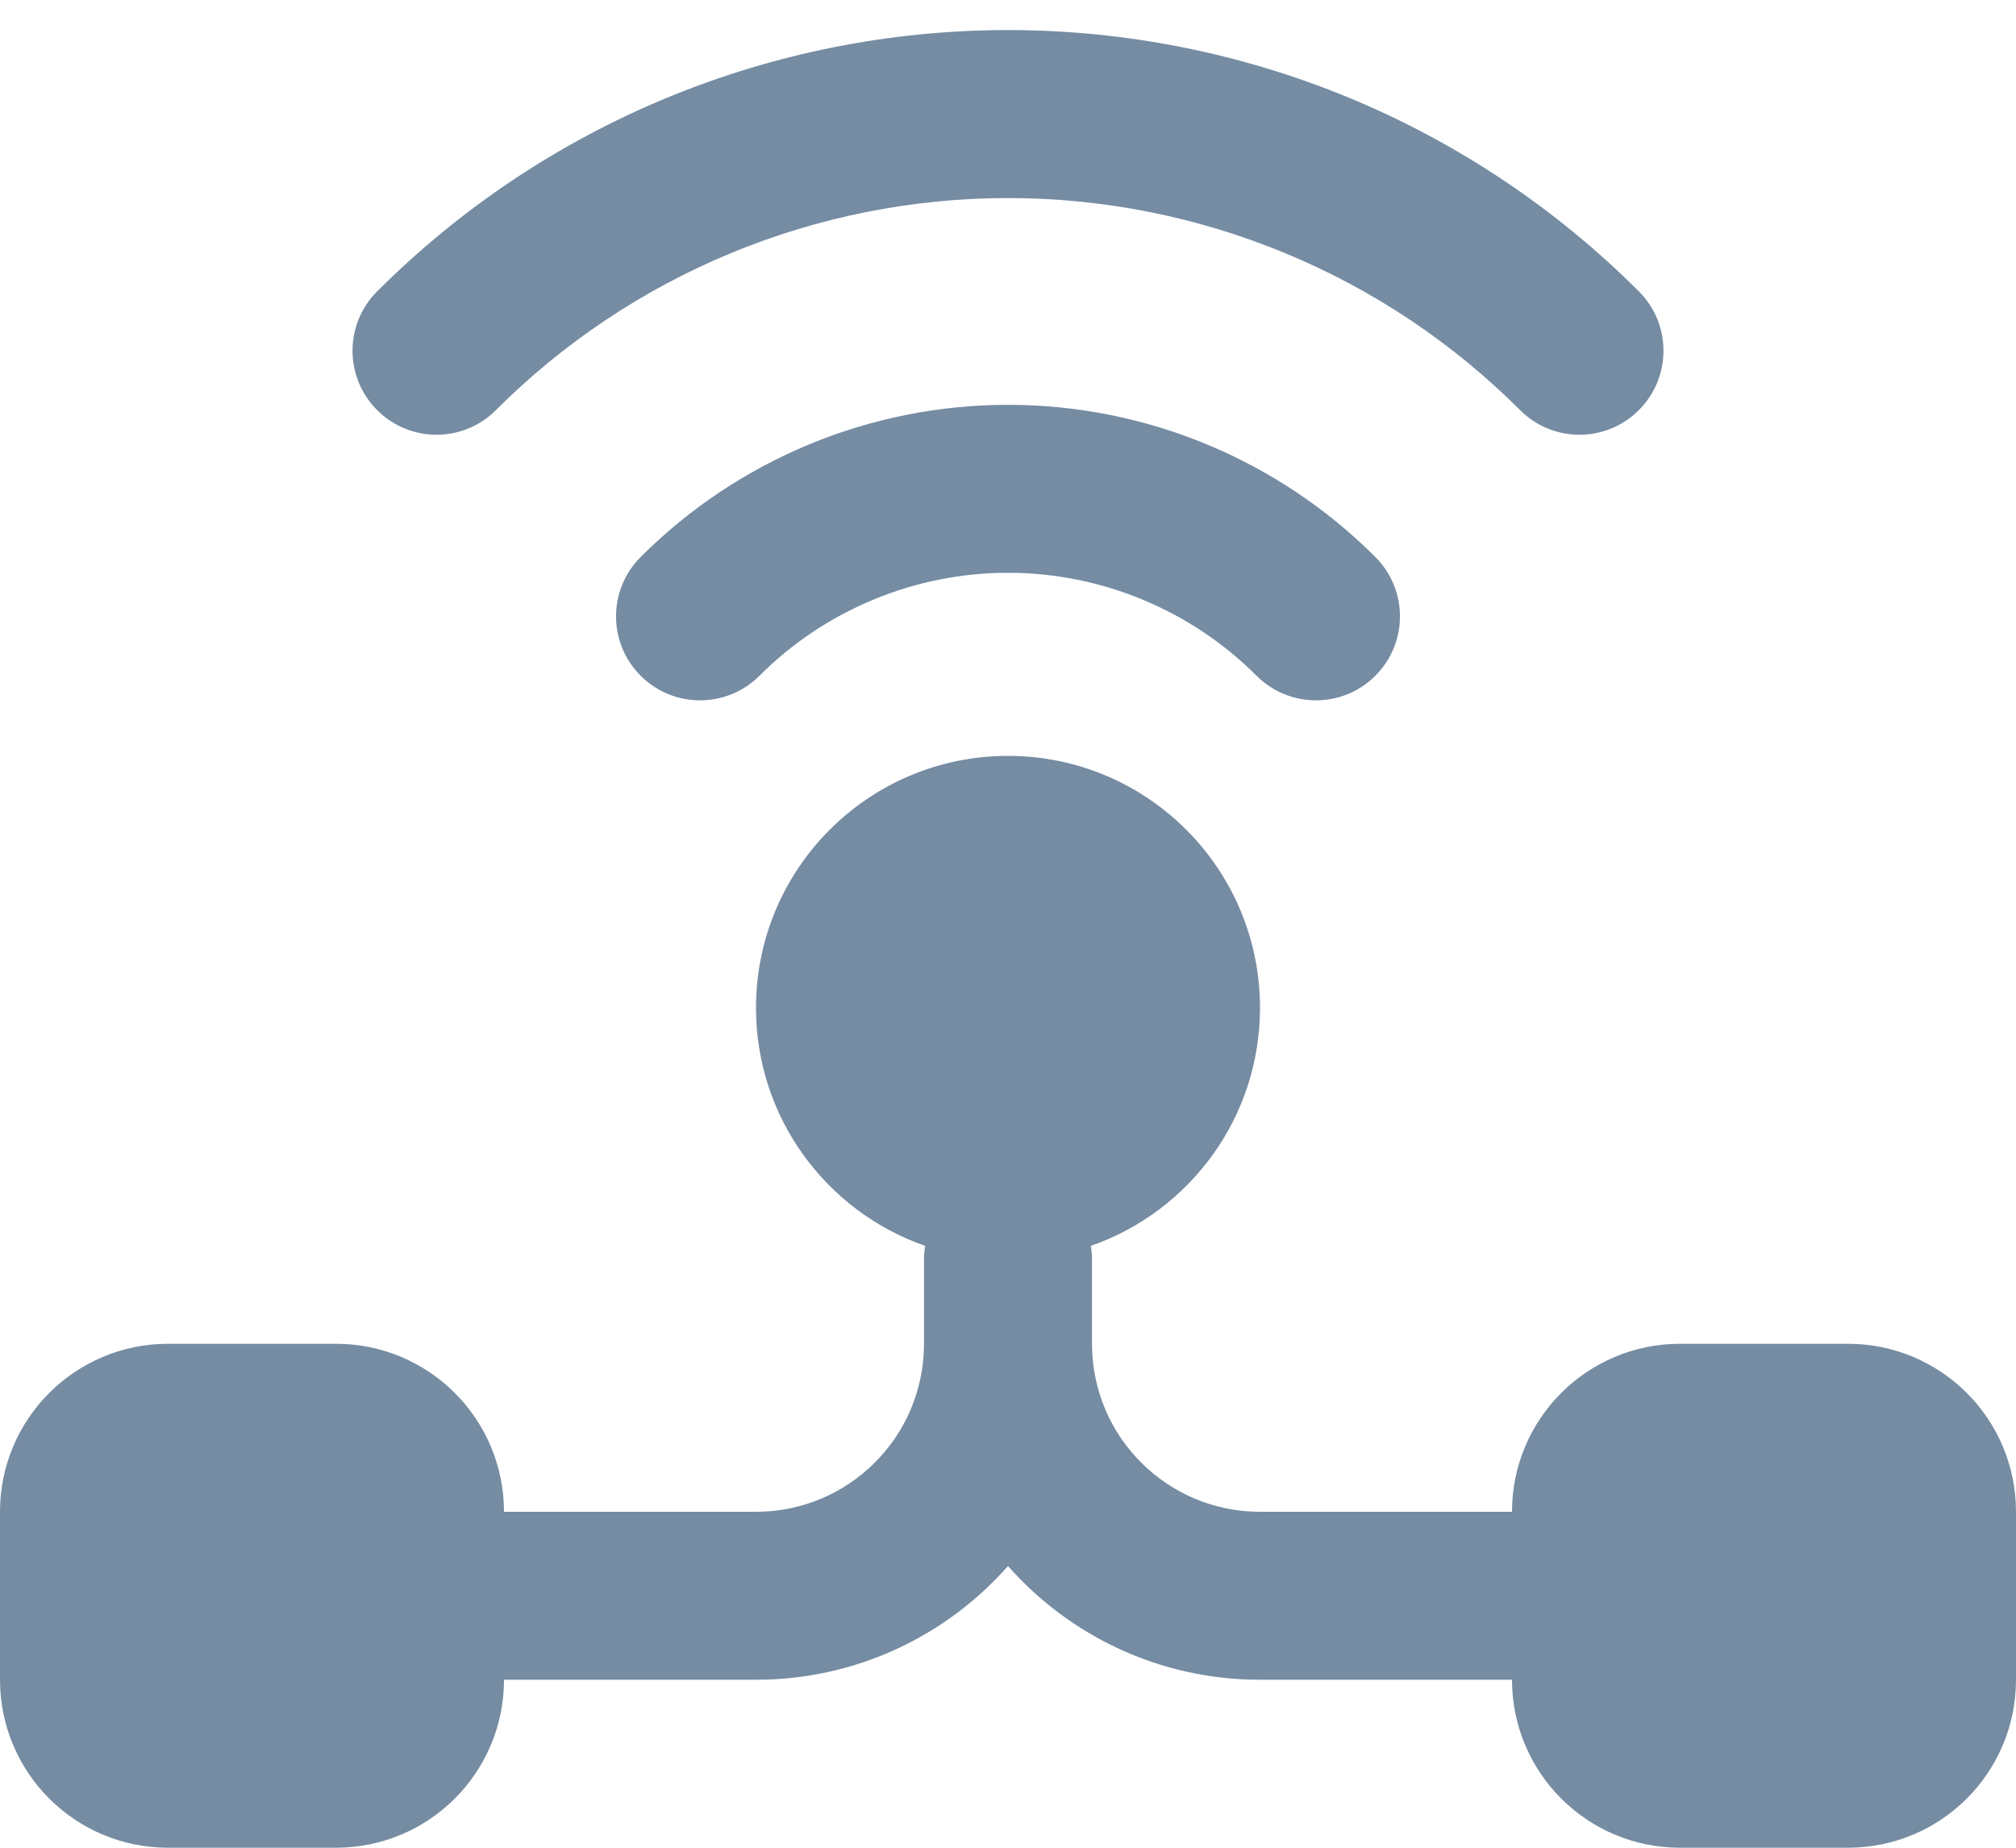 <svg viewBox="0 0 24 22" fill="none" xmlns="http://www.w3.org/2000/svg"><path d="M4.49 3.469C4.099 3.859 4.099 4.493 4.49 4.883C4.88 5.274 5.513 5.274 5.904 4.883C6.704 4.082 7.655 3.447 8.701 3.014C9.747 2.581 10.868 2.358 12 2.358C13.132 2.358 14.253 2.581 15.299 3.014C16.345 3.447 17.296 4.082 18.096 4.883C18.487 5.274 19.12 5.274 19.51 4.883C19.901 4.493 19.901 3.859 19.51 3.469C18.524 2.483 17.353 1.7 16.065 1.166C14.776 0.633 13.395 0.358 12 0.358C10.605 0.358 9.224 0.633 7.935 1.166C6.647 1.7 5.476 2.483 4.49 3.469z" fill="#758CA3"/><path d="M7.627 8.046C7.236 7.655 7.236 7.022 7.627 6.632C8.201 6.057 8.883 5.602 9.633 5.291C10.383 4.98 11.188 4.82 12 4.82C12.812 4.82 13.617 4.98 14.367 5.291C15.117 5.602 15.799 6.057 16.373 6.632C16.764 7.022 16.764 7.655 16.373 8.046C15.983 8.436 15.35 8.436 14.959 8.046C14.571 7.657 14.109 7.349 13.601 7.139C13.094 6.928 12.55 6.82 12 6.82C11.45 6.82 10.906 6.928 10.399 7.139C9.891 7.349 9.429 7.657 9.041 8.046C8.65 8.436 8.017 8.436 7.627 8.046z" fill="#758CA3"/><path fill-rule="evenodd" clip-rule="evenodd" d="M12 9C10.343 9 9 10.343 9 12C9 13.311 9.841 14.426 11.014 14.834C11.005 14.888 11 14.944 11 15V16C11 17.105 10.105 18 9 18H6C6 16.895 5.105 16 4 16H2C0.895 16 0 16.895 0 18V20C0 21.105 0.895 22 2 22H4C5.105 22 6 21.105 6 20H9C10.195 20 11.267 19.476 12 18.646C12.733 19.476 13.805 20 15 20H18C18 21.105 18.895 22 20 22H22C23.105 22 24 21.105 24 20V18C24 16.895 23.105 16 22 16H20C18.895 16 18 16.895 18 18H15C13.895 18 13 17.105 13 16V15C13 14.944 12.995 14.888 12.986 14.834C14.159 14.426 15 13.311 15 12C15 10.343 13.657 9 12 9z" fill="#758CA3"/></svg>
